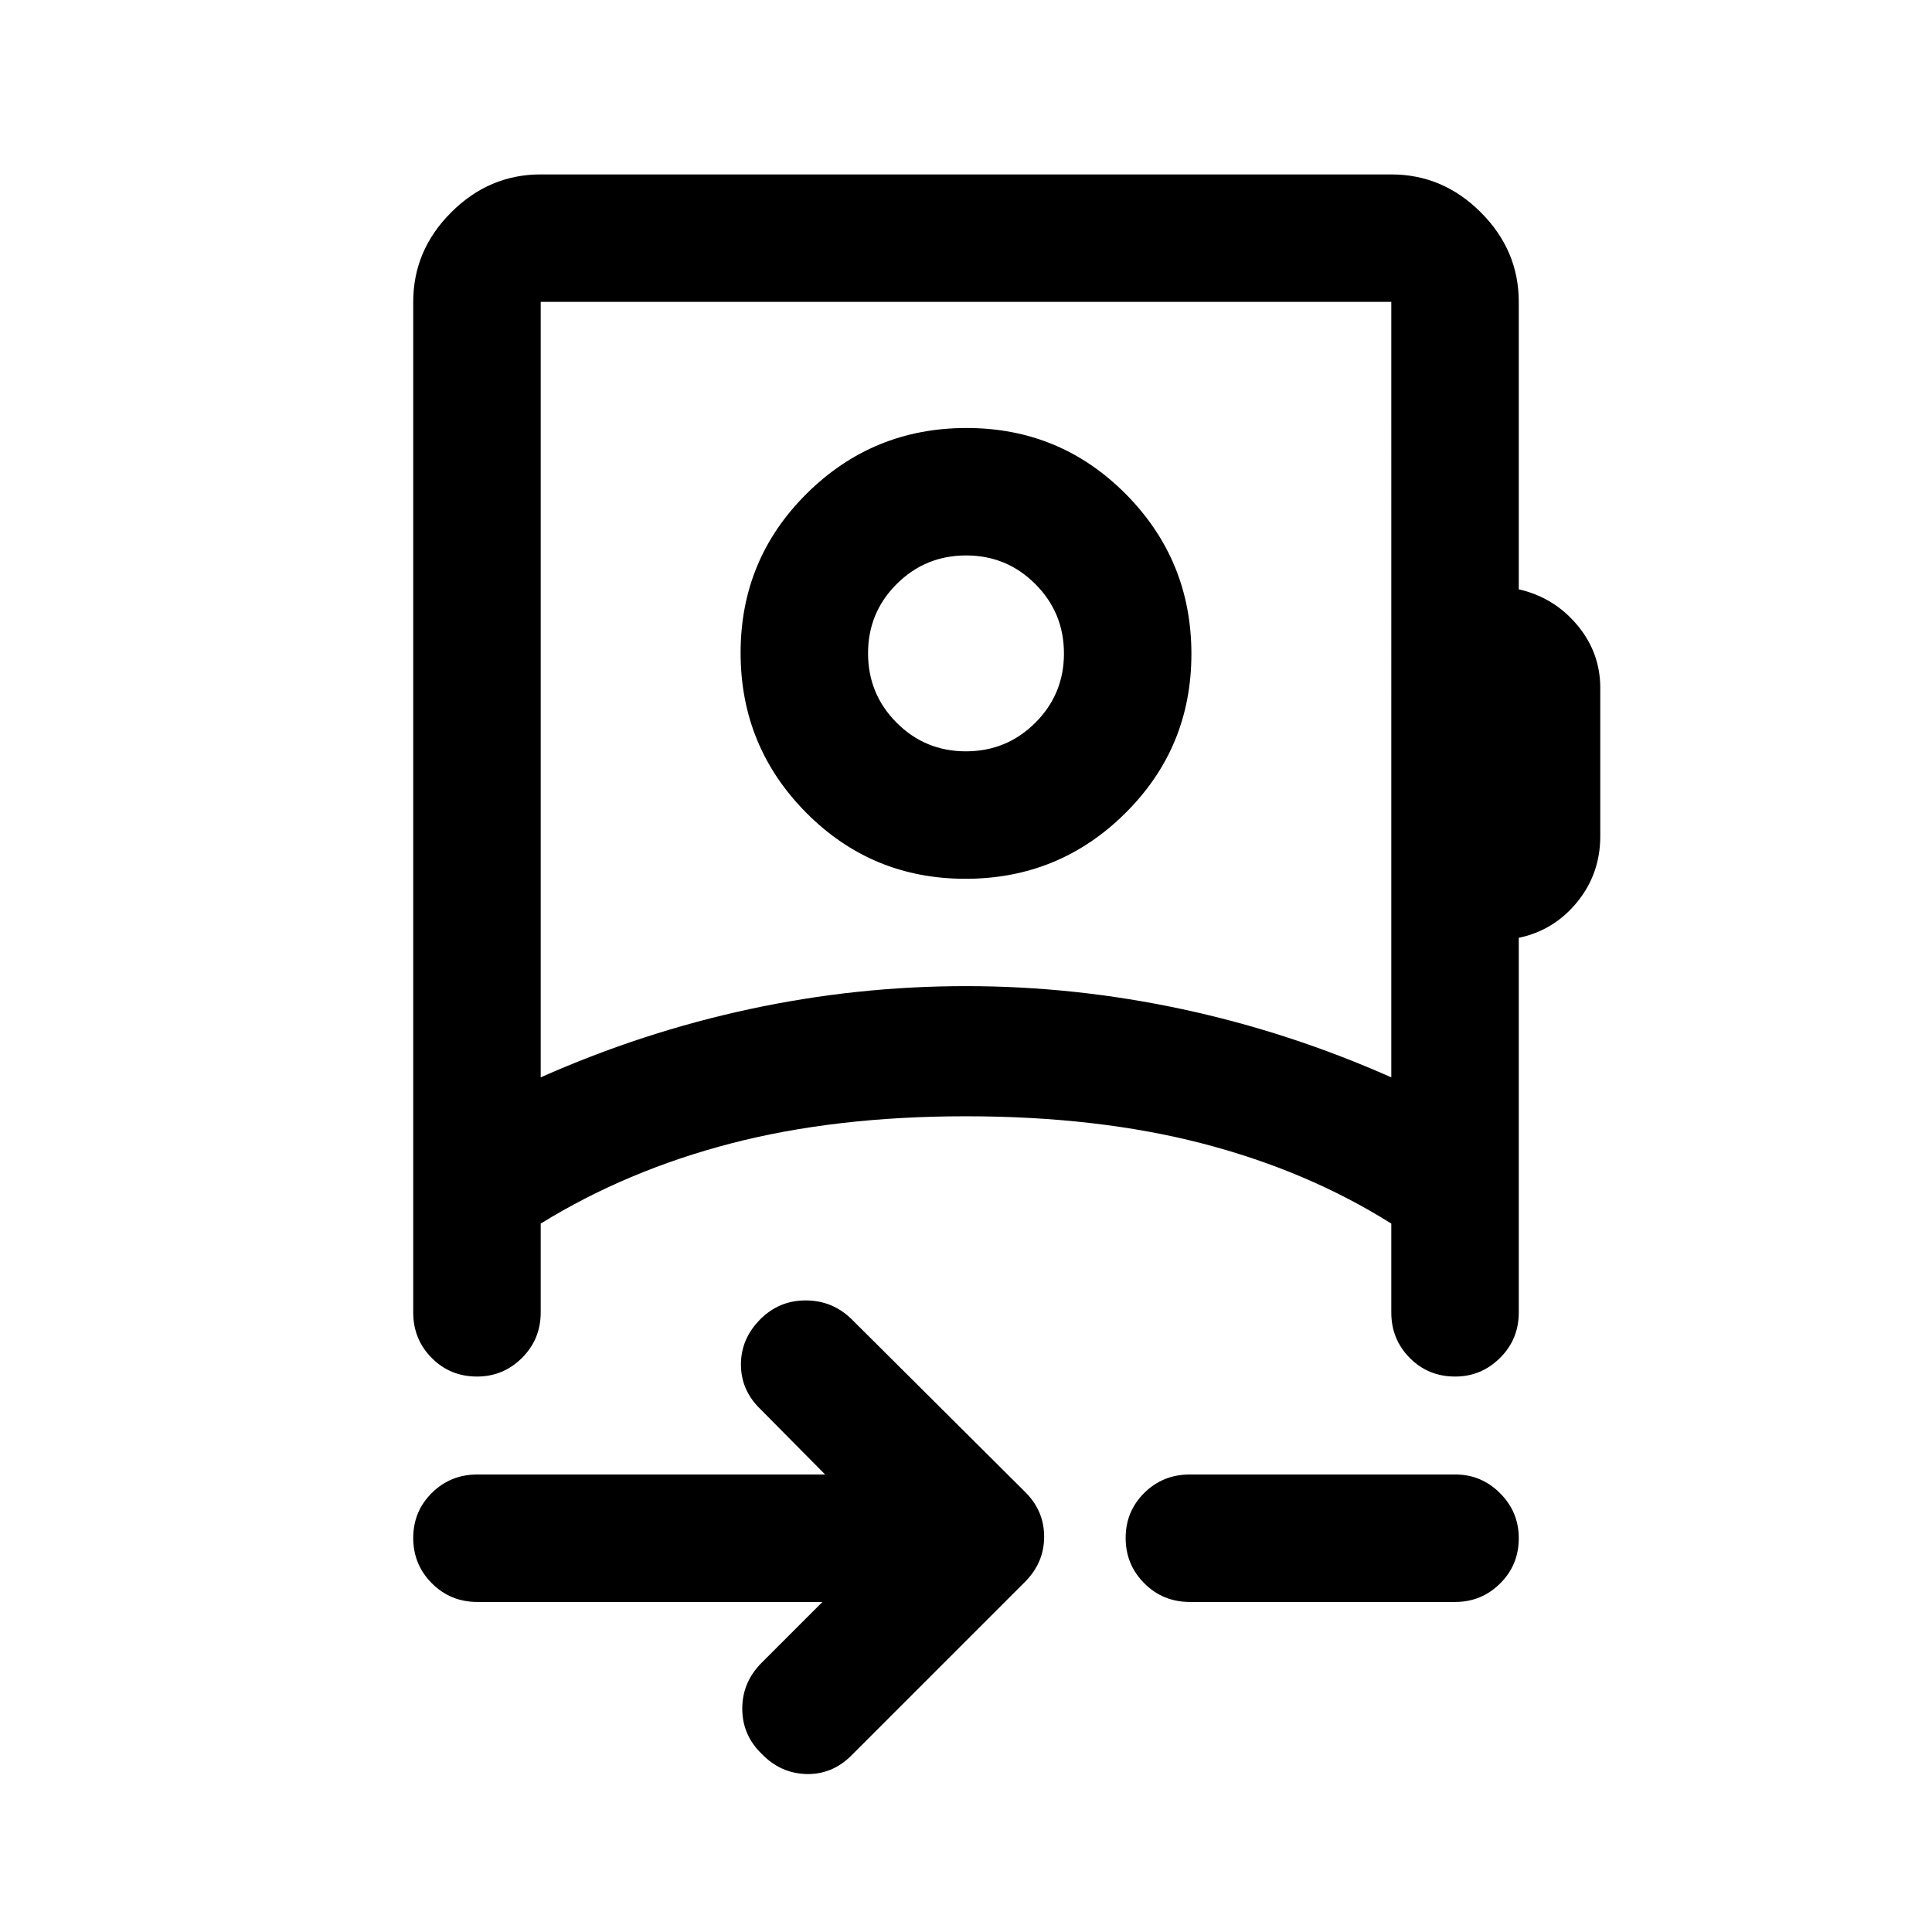 <svg xmlns="http://www.w3.org/2000/svg" height="40" viewBox="0 -960 960 960" width="40"><path d="M408.67-164h-171.5q-13.34 0-22.59-9.28-9.25-9.29-9.25-22.5 0-13.22 9.25-22.39 9.25-9.16 22.59-9.16H410l-32.17-32.5q-9.66-9.34-9.66-22.17 0-12.83 9.66-22.5 9.34-9.33 22.5-9.33 13.17 0 22.66 9.16l86.3 85.92q9.54 9.4 9.54 22.33 0 12.92-9.53 22.46l-86.27 86.27q-9.53 9.52-22.36 9.19-12.84-.33-22.17-10-9.67-9.33-9.67-22.5t9.67-22.83L408.67-164Zm-140-260.67q50.66-22.5 103.83-33.91Q425.67-470 480-470q54 0 107.33 11.42 53.33 11.41 104 33.91V-810H268.67v385.33ZM591.17-164q-13.34 0-22.59-9.28-9.25-9.29-9.25-22.5 0-13.22 9.25-22.39 9.25-9.16 22.59-9.16h132q12.95 0 22.22 9.31 9.28 9.3 9.28 22.3 0 13.39-9.28 22.55-9.27 9.17-22.22 9.17h-132ZM480-406.67Zm-.27-116.66q-46.56 0-79.15-32.86Q368-589.05 368-635.61t32.86-79.14q32.86-32.58 79.41-32.58 46.56 0 79.15 32.85Q592-681.62 592-635.06t-32.86 79.14q-32.86 32.59-79.41 32.59Zm.22-63.34q20.24 0 34.48-14.19 14.24-14.19 14.24-34.43 0-20.24-14.19-34.47Q500.29-684 480.05-684q-20.24 0-34.48 14.19-14.24 14.19-14.24 34.43 0 20.24 14.19 34.48 14.19 14.23 34.43 14.23Zm.05-48.66ZM237.05-276q-13.38 0-22.55-9.25t-9.17-22.58V-810q0-25.63 18.86-44.48 18.85-18.85 44.48-18.85h422.66q25.63 0 44.48 18.85 18.86 18.85 18.86 44.48v142.83q17.5 4 29 17.69 11.5 13.69 11.5 31.35v73.59q0 18.71-11.5 32.79-11.5 14.08-29 17.75v186.17q0 13.33-9.31 22.58-9.31 9.25-22.31 9.25-13.38 0-22.55-9.25t-9.17-22.58V-352q-41.86-26.33-93.98-39.83-52.13-13.5-117.35-13.5-64.93 0-116.82 13.5-51.9 13.5-94.51 39.83v44.17q0 13.33-9.31 22.58-9.31 9.25-22.31 9.25Z"/></svg>